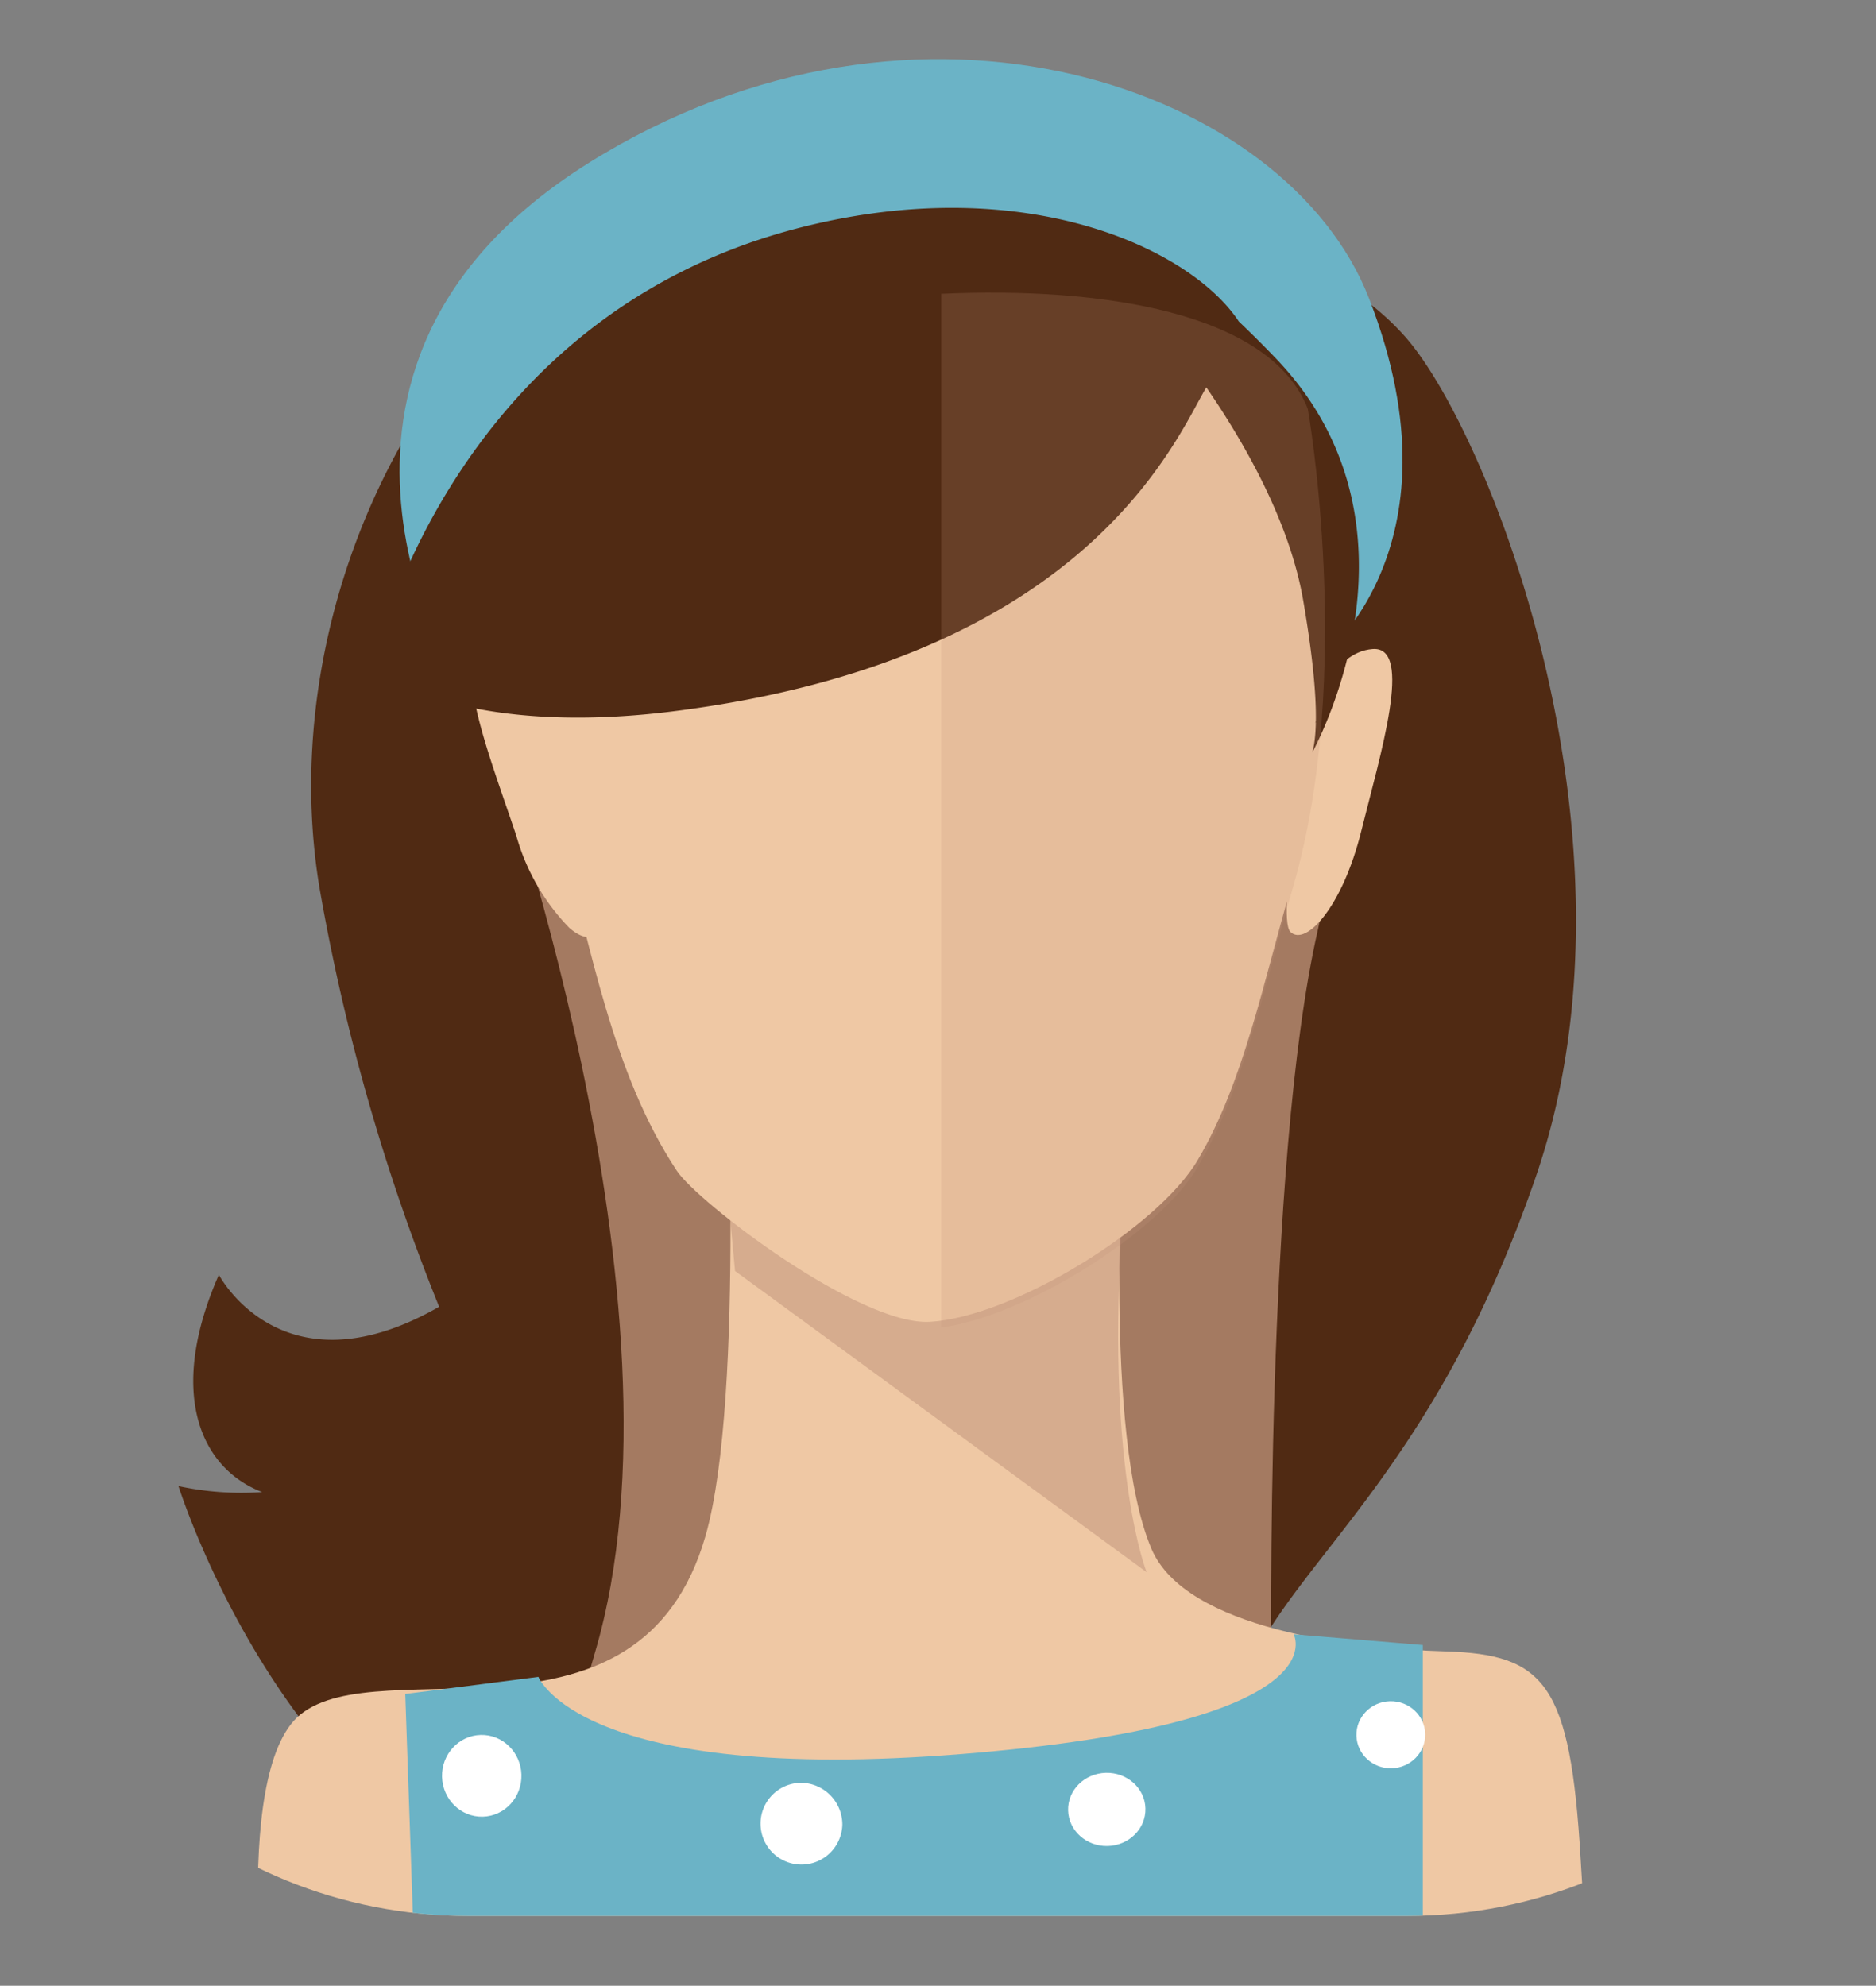<svg xmlns="http://www.w3.org/2000/svg" xmlns:xlink="http://www.w3.org/1999/xlink" viewBox="0 0 109.62 116.05"><rect x="0" y="0" width="109.62" height="116.05" fill="#808080" stroke="none"/><defs><style>.cls-1{fill:none;}.cls-2{isolation:isolate;}.cls-3{clip-path:url(#clip-path);}.cls-4{fill:#502a13;}.cls-5{fill:#a47a61;}.cls-10,.cls-5,.cls-7{mix-blend-mode:multiply;}.cls-6{fill:#efc8a4;}.cls-7{fill:#b1836e;opacity:0.4;}.cls-8{fill:#6bb3c6;}.cls-9{fill:#fff;}.cls-10{fill:#c4917a;opacity:0.2;}</style><clipPath id="clip-path"><path class="cls-1" d="M109.62,85.52c0,14.61-12.28,26.45-27.42,26.45H27.42C12.27,112,0,100.13,0,85.52V26.45C0,11.84,12.27,0,27.42,0H82.2c15.14,0,27.42,11.84,27.42,26.45V85.52Z"/></clipPath></defs><title>female3</title><g class="cls-2"><g id="Layer_1" data-name="Layer 1"><g class="cls-3"><path class="cls-4" d="M82,19.56a15.06,15.06,0,0,0-6.41-4.18L76,13.73l0-.52S69.85,5,51.58,7C27.63,9.8,15.57,33.1,18.66,51.83a120.23,120.23,0,0,0,7,24.54l-0.23.13c-9,5-12.64-2-12.64-2-3,6.81-1.15,11.29,2.53,12.7a17.43,17.43,0,0,1-4.89-.35S16.73,107,31.94,111c11.78,3.05,15.08-3.44,16-5.9,0.32-.9.26-3.24-0.08-6.14,7.44-3.13,11.42-18.27,11.42-18.27l1-3.83c2.52,8,10.52,31,11.7,23.76,1.35-8.27,11-12.18,17.77-31.87S86.92,24.93,82,19.56Z"/><path class="cls-5" d="M28.76,43.28s12,33.08,6,53.32c-8.9,29.87,39.55,1.62,39.54,1.19S73.89,68,77,54.37s-5.5-14.6-6.1-14.87S28.76,43.28,28.76,43.28Z"/><path class="cls-6" d="M65.67,66.45s-1.23,17.34,1.61,24.06c2,4.71,11.81,5.85,17.19,6,5.8,0.18,7.29,1.88,7.89,12.12,0.54,9.23.9,12.11,0.9,12.11l-77.51-.24s-2.41-16.85,1.79-20.29C22.29,96.34,37.4,103,41.22,89.78c2.36-8.19,1.16-30.22,1.16-30.22Z"/><path class="cls-6" d="M32.57,41.88C32.45,41.41,31.1,38,28.62,38s0.06,6.38,1.55,10.84a12.61,12.61,0,0,0,3.11,5.4c0.67,0.57,1.25.69,1.59,0.3C35.71,53.55,32.57,41.88,32.57,41.88Z"/><path class="cls-7" d="M42.52,69.67l0.43,4.61L67,91.88S64.7,86.15,65.51,72.4,42.52,69.67,42.52,69.67Z"/><path class="cls-6" d="M76.42,23.51S79.16,39,75.56,51.41c-1.75,6-2.87,11.81-5.57,16.38-2.35,4-10.84,9.18-15.65,9.46-4.12.24-13.6-7-14.8-8.84-3.79-5.74-5-13.11-6.79-19.53-2.24-8,1-23.77,4.18-27.82S72.25,12.75,76.42,23.51Z"/><path class="cls-6" d="M76.67,42c0.08-.46,1.13-3.89,3.54-4.07s0.43,6.21-.67,10.65-3.25,6.76-4.14,5.88S76.67,42,76.67,42Z"/><path class="cls-8" d="M26.92,40.26S15.12,21.57,34.42,9.51,75.23,5.14,80,17.45c5.8,14.88-3.16,21.33-3.16,21.33S80.78,23.06,65,16.39s-27-1.33-31.84,7.75-2.8,12.36-2.8,12.36l-2.52,4.85Z"/><path class="cls-4" d="M76.84,42.26a0.88,0.88,0,0,0,.27-0.5C76.95,42.08,76.84,42.26,76.84,42.26Z"/><path class="cls-4" d="M74.49,20.88c-0.77-.8-1.46-1.48-2.1-2.09-2.78-4.21-12.19-8.65-24.89-5.67-21.43,5-25.79,26.1-25.79,26.1a2.77,2.77,0,0,0,.78.15c1.92,1.5,7.54,3.36,16.77,2.21C63.68,38.53,68.76,25.5,70.49,22.64c2.3,3.34,4.88,7.92,5.66,12.45,1,5.81.78,8,.53,8.89C78,41.48,83.15,29.86,74.49,20.88Z"/><path class="cls-8" d="M31.46,98s2.44,6.3,24.73,4.51,19.4-7,19.4-7l7.55,0.63,0,24.18-58.72.06L23.68,99Z"/><ellipse class="cls-9" cx="28.16" cy="103.78" rx="2.32" ry="2.39" transform="translate(-2.7 0.77) rotate(-1.49)"/><ellipse class="cls-9" cx="36.48" cy="114.82" rx="2.45" ry="2.51" transform="translate(-2.94 0.98) rotate(-1.48)"/><path class="cls-9" d="M49.22,106.64a2.39,2.39,0,1,1-2.46-2.45A2.44,2.44,0,0,1,49.22,106.64Z"/><ellipse class="cls-9" cx="58.37" cy="114.68" rx="2.83" ry="2.51" transform="translate(-2.97 1.56) rotate(-1.49)"/><ellipse class="cls-9" cx="64.68" cy="105.74" rx="2.26" ry="2.14" transform="translate(-2.7 1.7) rotate(-1.47)"/><path class="cls-9" d="M77.8,114.38a2.08,2.08,0,1,1-2.13-2.21A2.18,2.18,0,0,1,77.8,114.38Z"/><ellipse class="cls-9" cx="81.27" cy="101.38" rx="2.01" ry="1.96" transform="translate(-2.61 2.15) rotate(-1.49)"/><path class="cls-10" d="M55,17.17V77.58c4.89-.64,12.78-5.57,15-9.4,2.69-4.58,3.81-10.34,5.57-16.38,3.6-12.43.85-27.9,0.85-27.9C74.23,18.25,64.33,16.74,55,17.17Z"/></g></g></g></svg>